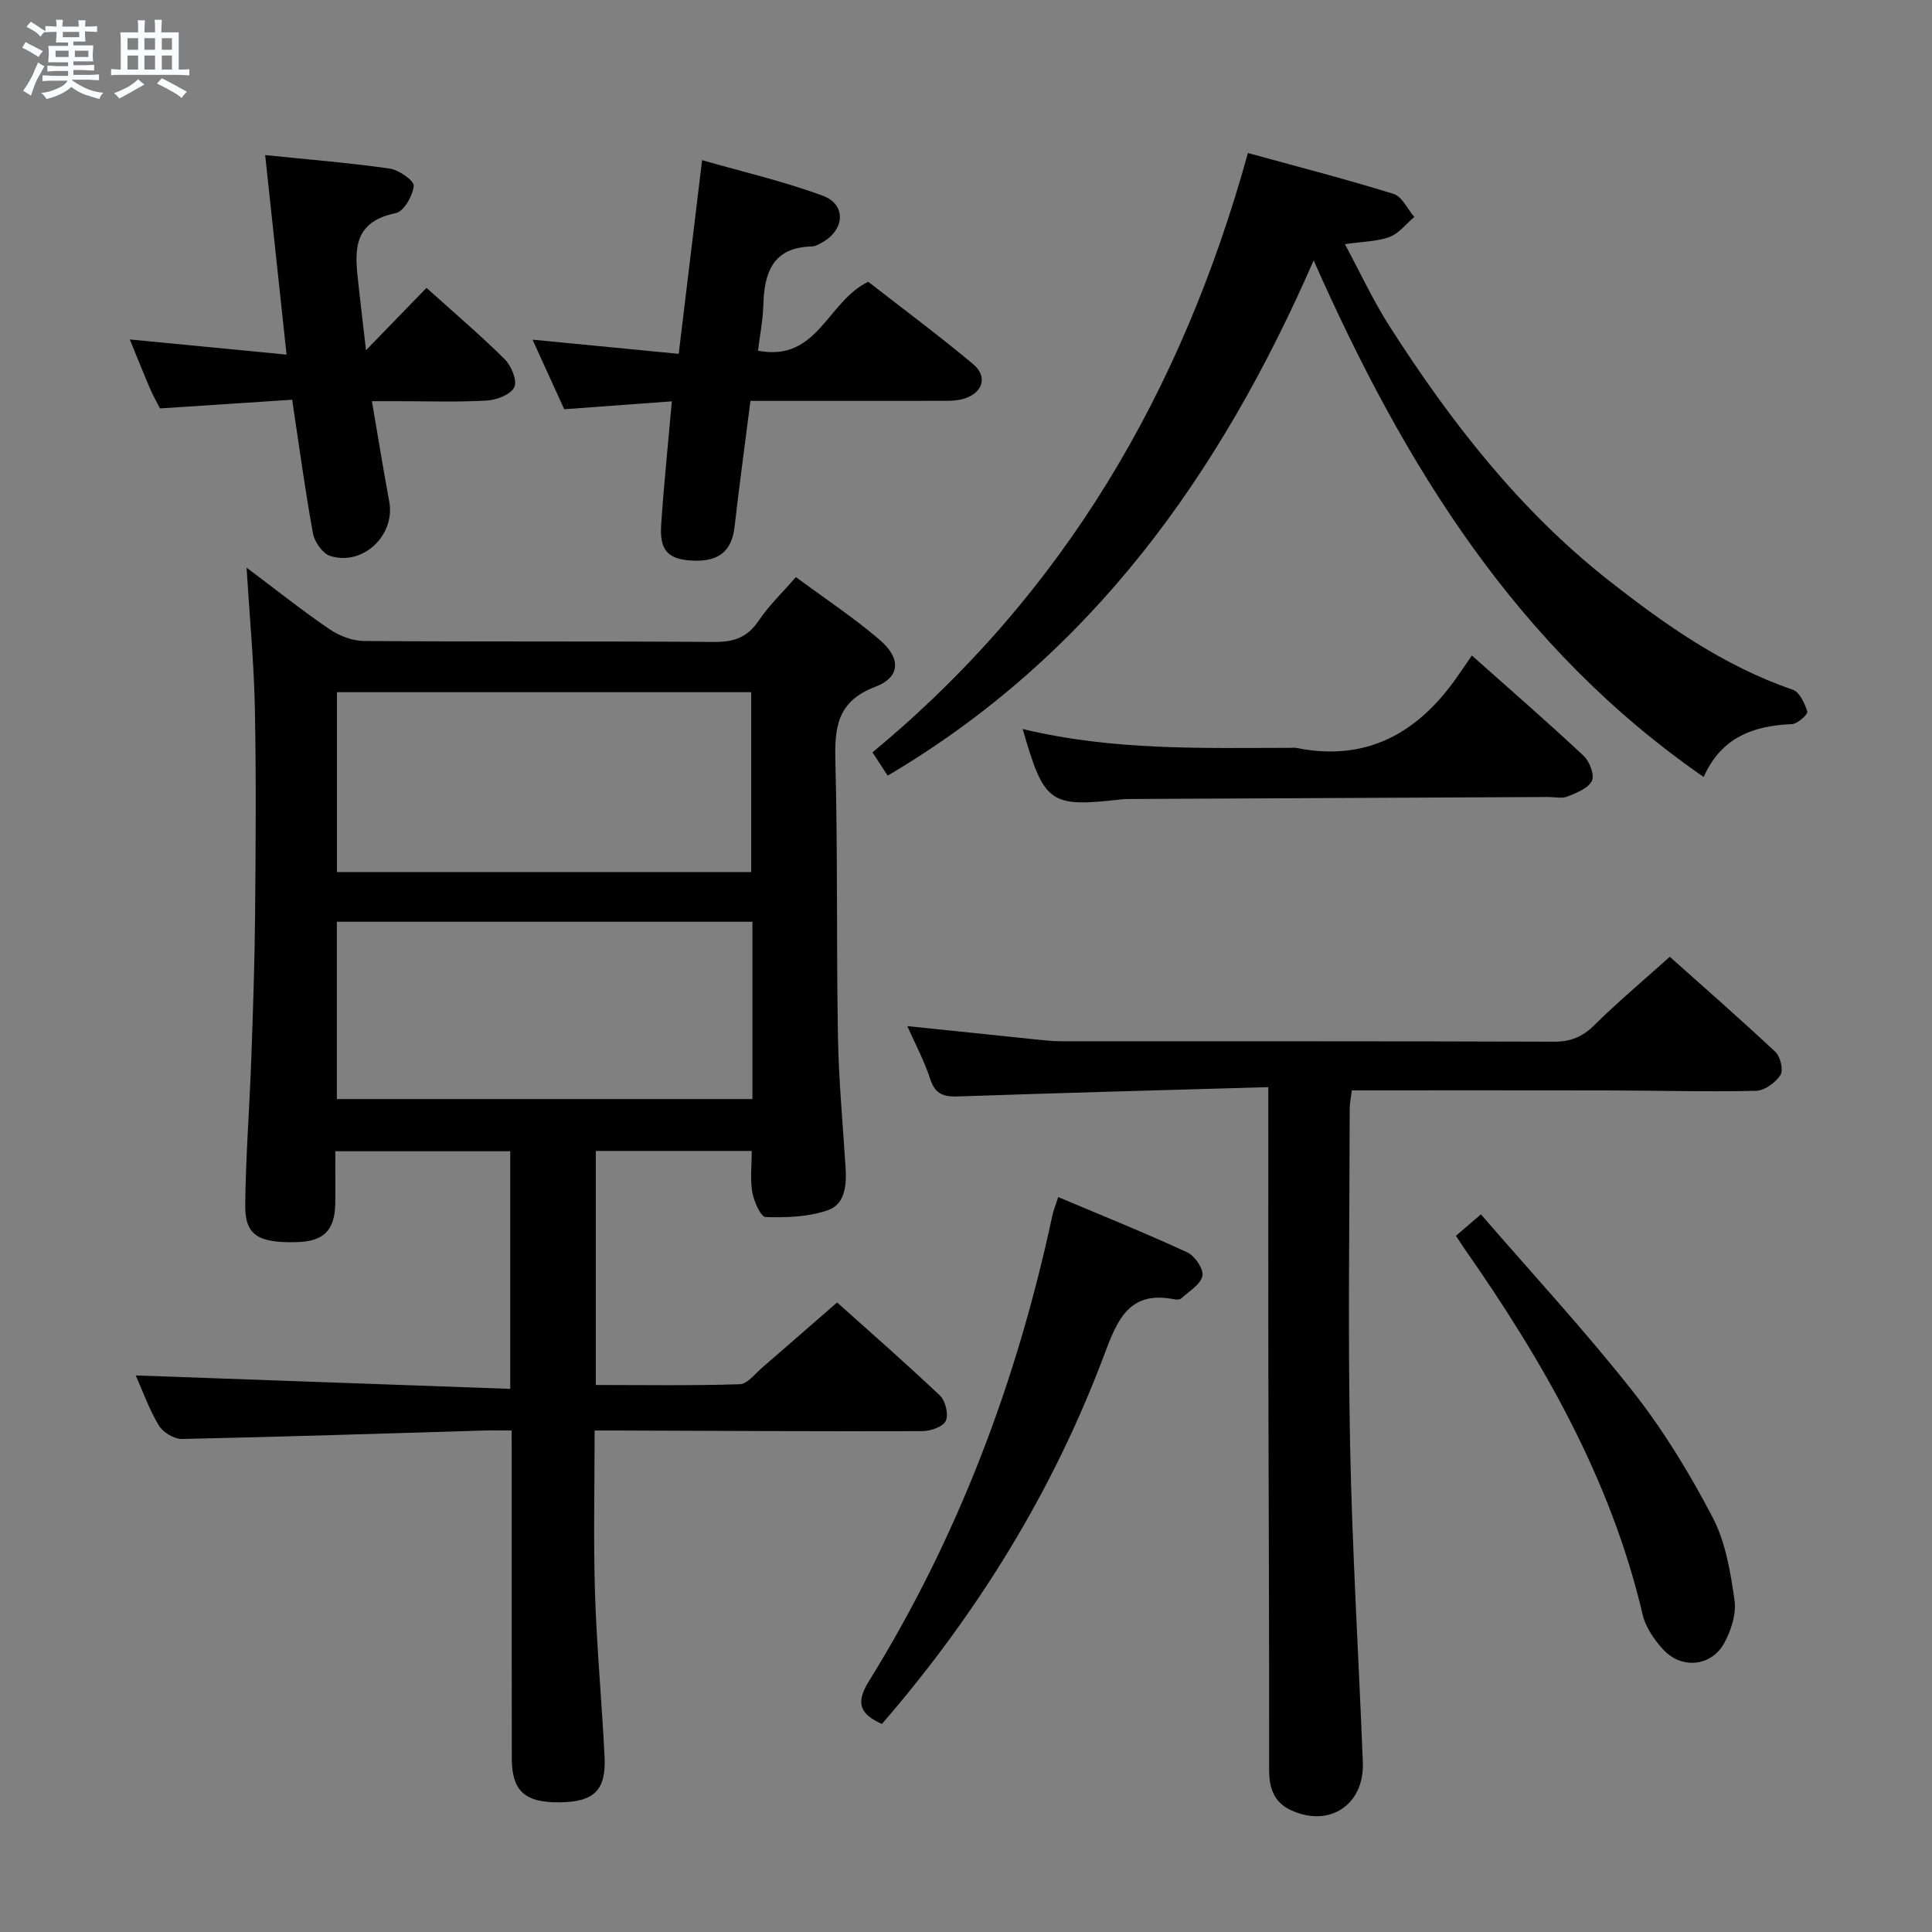 <svg enable-background="new 0 0 400 400" viewBox="0 0 400 400" xmlns="http://www.w3.org/2000/svg"><rect x="0" y="0" width="400" height="400" fill="#808080" stroke="none"/><path d="m6.8 9.5c.6.3 1.3.7 2.1 1.1-.4.4-.7.8-.9 1.2-.7-.4-1.3-.8-1.8-1.1s-1.1-.6-1.6-.8c.2-.4.5-.8.7-1.2.4.2.8.5 1.5.8zm.9 6.9c-.3.6-.5 1.1-.7 1.7s-.4 1.1-.6 1.7c-.6-.4-1.1-.7-1.6-1 .7-1 1.2-1.8 1.5-2.4.3-.5.6-1.1.8-1.7.3-.6.5-1.2.8-1.8.3.3.8.6 1.3.8-.7 1.3-1.2 2.2-1.5 2.7zm.1-11c.4.3 1 .7 1.7 1.1-.5.2-.8.6-1.1 1.1-.5-.6-1-1-1.4-1.2s-.9-.6-1.5-.8c.2-.4.5-.7.9-1.1.5.3.9.6 1.4.9zm10.5 13.1c1 .4 2 .6 3.1.7-.4.4-.7.8-.8 1.3-.9-.2-1.9-.6-3-.9-1-.4-2-.9-2.8-1.6-.5.4-1.1.9-1.9 1.3s-1.9.9-3.3 1.2c-.1-.3-.5-.8-1.1-1.3 1 0 2.1-.3 3.2-.8 1.2-.5 1.9-1 2.3-1.7h-3.2c-.4 0-1 0-2 .1v-1.2c1 0 1.7.1 2 .1h3.3v-1h-2.3c-.2 0-.9 0-2 .1v-1.2c1.2 0 1.9.1 2 .1h2.3v-.8h-4.1c0-.7.1-1.2.1-1.6 0-.5 0-1.1-.1-1.8h4.1v-.7h-2.5c0-.6.1-1.1.1-1.6v-.6h-.5c-.4 0-1 0-1.8.1v-1.3c1.2 0 1.9.1 2.1.1h.2c0-.3 0-.8-.1-1.4h1.4c0 .6-.1 1-.1 1.4h3.4c0-.4 0-.8-.1-1.3h1.5c0 .4-.1.9-.1 1.3.7 0 1.5 0 2.5-.1v1.2c-1 0-1.8-.1-2.5-.1v.6c0 .3 0 .8.1 1.5h-2.5v.8h4.1c0 .7-.1 1.3-.1 1.8s0 1 .1 1.5h-4.1v.8h1.4c.8 0 1.8 0 2.9-.1v1.2c-1 0-1.9-.1-2.8-.1h-1.5v1h3.2c.3 0 1 0 2.1-.1v1.2c-1.1 0-1.8-.1-2.1-.1h-3.4l-.1.1c1.4 1 2.4 1.5 3.4 1.9zm-4.1-6.7v-1.3h-2.7v1.3zm2.2-4.1v-1.1h-3.4v1.1zm1.9 4.1v-1.3h-2.8v1.3z" fill="#fafbfc"/><path d="m37 6.7v2.3 5.4c1 0 1.8 0 2.2-.1v1.3c-.6 0-1.5-.1-2.5-.1h-11.9c-.7 0-1.3 0-1.8.1v-1.3c.5 0 1.1.1 2 .1v-5.2c0-1 0-1.8-.1-2.5h3.7c0-1.3 0-2.1-.1-2.5h1.5c0 .4-.1 1.3-.1 2.5h2.2c0-1.2 0-2.1-.1-2.6h1.5c0 .4-.1 1.3-.1 2.6zm-12.3 13.7c-.3-.4-.7-.8-1.1-1.1 1.1-.4 2.1-.9 2.9-1.3.8-.5 1.5-1 2.1-1.6.4.4.9.8 1.3 1.1-2.5 1.4-4.2 2.4-5.2 2.9zm3.9-10.1v-2.4h-2.2v2.4zm0 4.1v-2.9h-2.2v2.9zm3.5-4.1v-2.4h-2.2v2.4zm0 4.1v-2.9h-2.2v2.9zm.4 2.9 1-1.1c.6.3 1.4.7 2.5 1.3s2 1.1 2.7 1.5c-.4.4-.8.8-1.1 1.3-.8-.8-2.5-1.7-5.1-3zm3.1-7v-2.4h-2.1v2.4zm0 4.1v-2.9h-2.1v2.9z" fill="#fafbfc"/><g fill="#000001"><path d="m105.93 296.17c-2.33 0-4.12-.05-5.9.01-20.79.61-41.57 1.31-62.36 1.74-1.62.03-3.94-1.38-4.79-2.8-2.02-3.37-3.35-7.15-4.78-10.35 25.85.93 51.52 1.85 77.54 2.78 0-17.14 0-33.03 0-49.2-11.97 0-23.73 0-36.22 0 0 3.66.05 7.28-.01 10.89-.1 5.5-2.43 7.79-7.94 7.93-8.04.21-10.76-1.43-10.7-7.66.1-9.98.88-19.94 1.24-29.92.36-9.97.71-19.95.8-29.93.13-14.33.24-28.67-.04-43-.19-9.42-1.09-18.82-1.72-29.14 6.03 4.52 11.43 8.84 17.13 12.72 2.04 1.39 4.77 2.46 7.19 2.47 24.16.18 48.33.02 72.49.2 4.06.03 6.87-.92 9.2-4.38 2.1-3.13 4.89-5.79 7.72-9.05 5.97 4.42 11.95 8.37 17.35 12.99 4.46 3.82 4.3 7.75-.9 9.72-7.94 3.01-8.46 8.41-8.27 15.54.49 18.98.2 37.99.53 56.98.16 8.96 1 17.91 1.57 26.86.24 3.67-.01 7.74-3.71 9.01-3.99 1.38-8.54 1.53-12.82 1.4-1.01-.03-2.44-3.22-2.77-5.11-.48-2.71-.12-5.57-.12-8.58-11.08 0-21.51 0-32.28 0v48.46c9.94 0 19.88.16 29.8-.16 1.59-.05 3.16-2.16 4.64-3.44 5.04-4.34 10.04-8.73 15.51-13.49 6.35 5.69 13.96 12.33 21.3 19.28 1.14 1.08 1.82 3.9 1.21 5.23-.56 1.22-3.14 2.12-4.83 2.13-21.16.07-42.32-.06-63.49-.13-1.29 0-2.59 0-4.39 0 0 11.55-.27 22.67.08 33.76.36 11.29 1.43 22.56 1.98 33.85.33 6.87-2.18 9.26-9.14 9.37-7.32.12-10.06-2.3-10.07-9.09-.03-20.66-.01-41.33-.01-61.99-.02-1.77-.02-3.56-.02-5.9zm-36.17-115.62h85.77c0-12.63 0-24.99 0-37.24-28.82 0-57.24 0-85.77 0zm86.02 10.29c-28.96 0-57.47 0-86.04 0v36.71h86.04c0-12.34 0-24.3 0-36.71z"/><path d="m262.59 225.08c-21.89.63-42.97 1.19-64.05 1.92-3.03.11-4.89-.33-5.94-3.57-1.21-3.75-3.11-7.27-4.75-10.99 9.06.94 17.75 1.86 26.45 2.75 1.82.19 3.64.39 5.46.39 34 .02 67.99-.03 101.99.09 3.44.01 5.88-.99 8.33-3.41 4.85-4.8 10.1-9.2 15.63-14.17 6.64 5.93 14.37 12.68 21.86 19.69 1.04.97 1.71 3.78 1.06 4.78-1.02 1.57-3.28 3.24-5.05 3.28-10.32.23-20.65-.06-30.97-.08-17.46-.04-34.92-.01-52.73-.01-.16 1.35-.43 2.61-.44 3.88-.03 23.16-.38 46.34.08 69.49.44 21.94 1.78 43.85 2.64 65.78.34 8.79-7 13.61-14.97 9.84-3.34-1.58-4.43-4.44-4.43-8.2.04-27.49-.11-54.99-.16-82.48-.03-17.33-.01-34.66-.01-51.99 0-1.82 0-3.63 0-6.99z"/><path d="m183.78 160.59c-1.17-1.8-2.13-3.28-3.14-4.83 39.63-32.75 64.08-74.73 77.73-124.08 10.17 2.8 20.24 5.39 30.16 8.47 1.75.54 2.87 3.13 4.28 4.77-1.68 1.42-3.16 3.4-5.1 4.13-2.57.96-5.51.95-9.26 1.5 3.14 5.83 5.82 11.65 9.24 17 12.62 19.72 26.91 38.12 45.45 52.68 11.64 9.14 23.75 17.67 38.02 22.56 1.42.49 2.5 2.84 3.03 4.55.16.53-2.02 2.53-3.17 2.58-8.01.32-14.69 2.76-18.29 10.95-38.72-26.82-61.98-64.51-80.75-106.96-19.35 44.33-46.02 81.8-88.2 106.68z"/><path d="m140.52 73.26c1.65-13.67 3.18-26.35 4.84-40.1 8.49 2.44 16.97 4.39 25.05 7.39 4.81 1.79 4.48 6.99-.06 9.57-.71.41-1.52.89-2.3.91-8.05.19-9.82 5.39-10.01 12.13-.09 3.09-.7 6.16-1.1 9.45 12.37 2.39 14.32-10.21 22.82-14.27 6.94 5.41 14.52 11.03 21.74 17.07 3.07 2.57 1.96 5.98-1.96 7.15-1.55.46-3.28.43-4.93.43-12.97.02-25.93.01-39.24.01-1.15 9.04-2.31 17.56-3.29 26.1-.58 5.03-3.31 7.29-8.91 6.96-4.88-.29-6.64-2.12-6.28-7.43.55-8.27 1.41-16.51 2.21-25.54-7.49.55-14.52 1.07-22.28 1.64-2.01-4.4-4.18-9.17-6.57-14.41 10.27 1 20.03 1.94 30.27 2.94z"/><path d="m33.12 84.56c-.58-1.15-1.4-2.57-2.04-4.07-1.42-3.31-2.75-6.66-4.21-10.21 10.76 1.04 21.1 2.04 32.46 3.14-1.52-14.15-2.94-27.41-4.43-41.31 8.83.91 17.35 1.59 25.79 2.79 1.9.27 5.07 2.52 4.97 3.58-.21 2.06-2.05 5.31-3.71 5.64-9.59 1.94-8.39 8.72-7.66 15.46.45 4.09.94 8.17 1.49 12.93 4.43-4.57 8.39-8.66 12.52-12.91 5.67 5.1 11.12 9.74 16.19 14.77 1.37 1.36 2.64 4.44 1.99 5.79-.73 1.52-3.64 2.65-5.67 2.77-6.15.35-12.32.13-18.49.13-1.61 0-3.22 0-5.32 0 1.27 7.41 2.35 14.11 3.59 20.79 1.29 6.95-5.43 13.4-12.23 11.25-1.56-.5-3.24-2.9-3.56-4.66-1.62-8.81-2.8-17.69-4.31-27.68-9.03.59-18.02 1.18-27.37 1.8z"/><path d="m182.59 356.93c-4.43-2.01-5.56-4.22-2.72-8.81 18.48-29.81 30.67-62.16 38-96.41.23-1.09.67-2.13 1.23-3.87 9.14 3.86 18.03 7.44 26.71 11.45 1.57.72 3.43 3.48 3.14 4.87-.38 1.79-2.76 3.17-4.36 4.65-.3.28-.99.3-1.45.2-9.36-1.89-11.81 4.26-14.5 11.42-10.62 28.33-26.31 53.68-46.05 76.5z"/><path d="m211.73 150.93c18.71 4.51 37.17 3.93 55.59 3.9.33 0 .68-.06 1 .01 14.59 2.95 25.24-3.04 33.38-14.72.95-1.37 1.9-2.74 3.04-4.4 8.37 7.45 15.88 13.97 23.14 20.77 1.23 1.15 2.29 3.97 1.7 5.18-.75 1.55-3.16 2.48-5.04 3.24-1.15.46-2.63.1-3.96.1-28.63.14-57.26.27-85.9.41-.83 0-1.67-.01-2.49.08-14.86 1.69-15.99.91-20.46-14.57z"/><path d="m301.43 255.86c1.61-1.38 2.83-2.43 5.18-4.44 10.63 12.29 21.56 24.11 31.49 36.71 6.33 8.03 11.73 16.95 16.48 26.02 2.68 5.12 3.69 11.29 4.53 17.12.41 2.84-.69 6.31-2.14 8.93-2.68 4.86-8.84 5.43-12.61 1.33-1.85-2.02-3.64-4.58-4.25-7.17-6.6-28.17-20.68-52.64-37.04-76.02-.45-.67-.88-1.35-1.64-2.48z"/></g></svg>